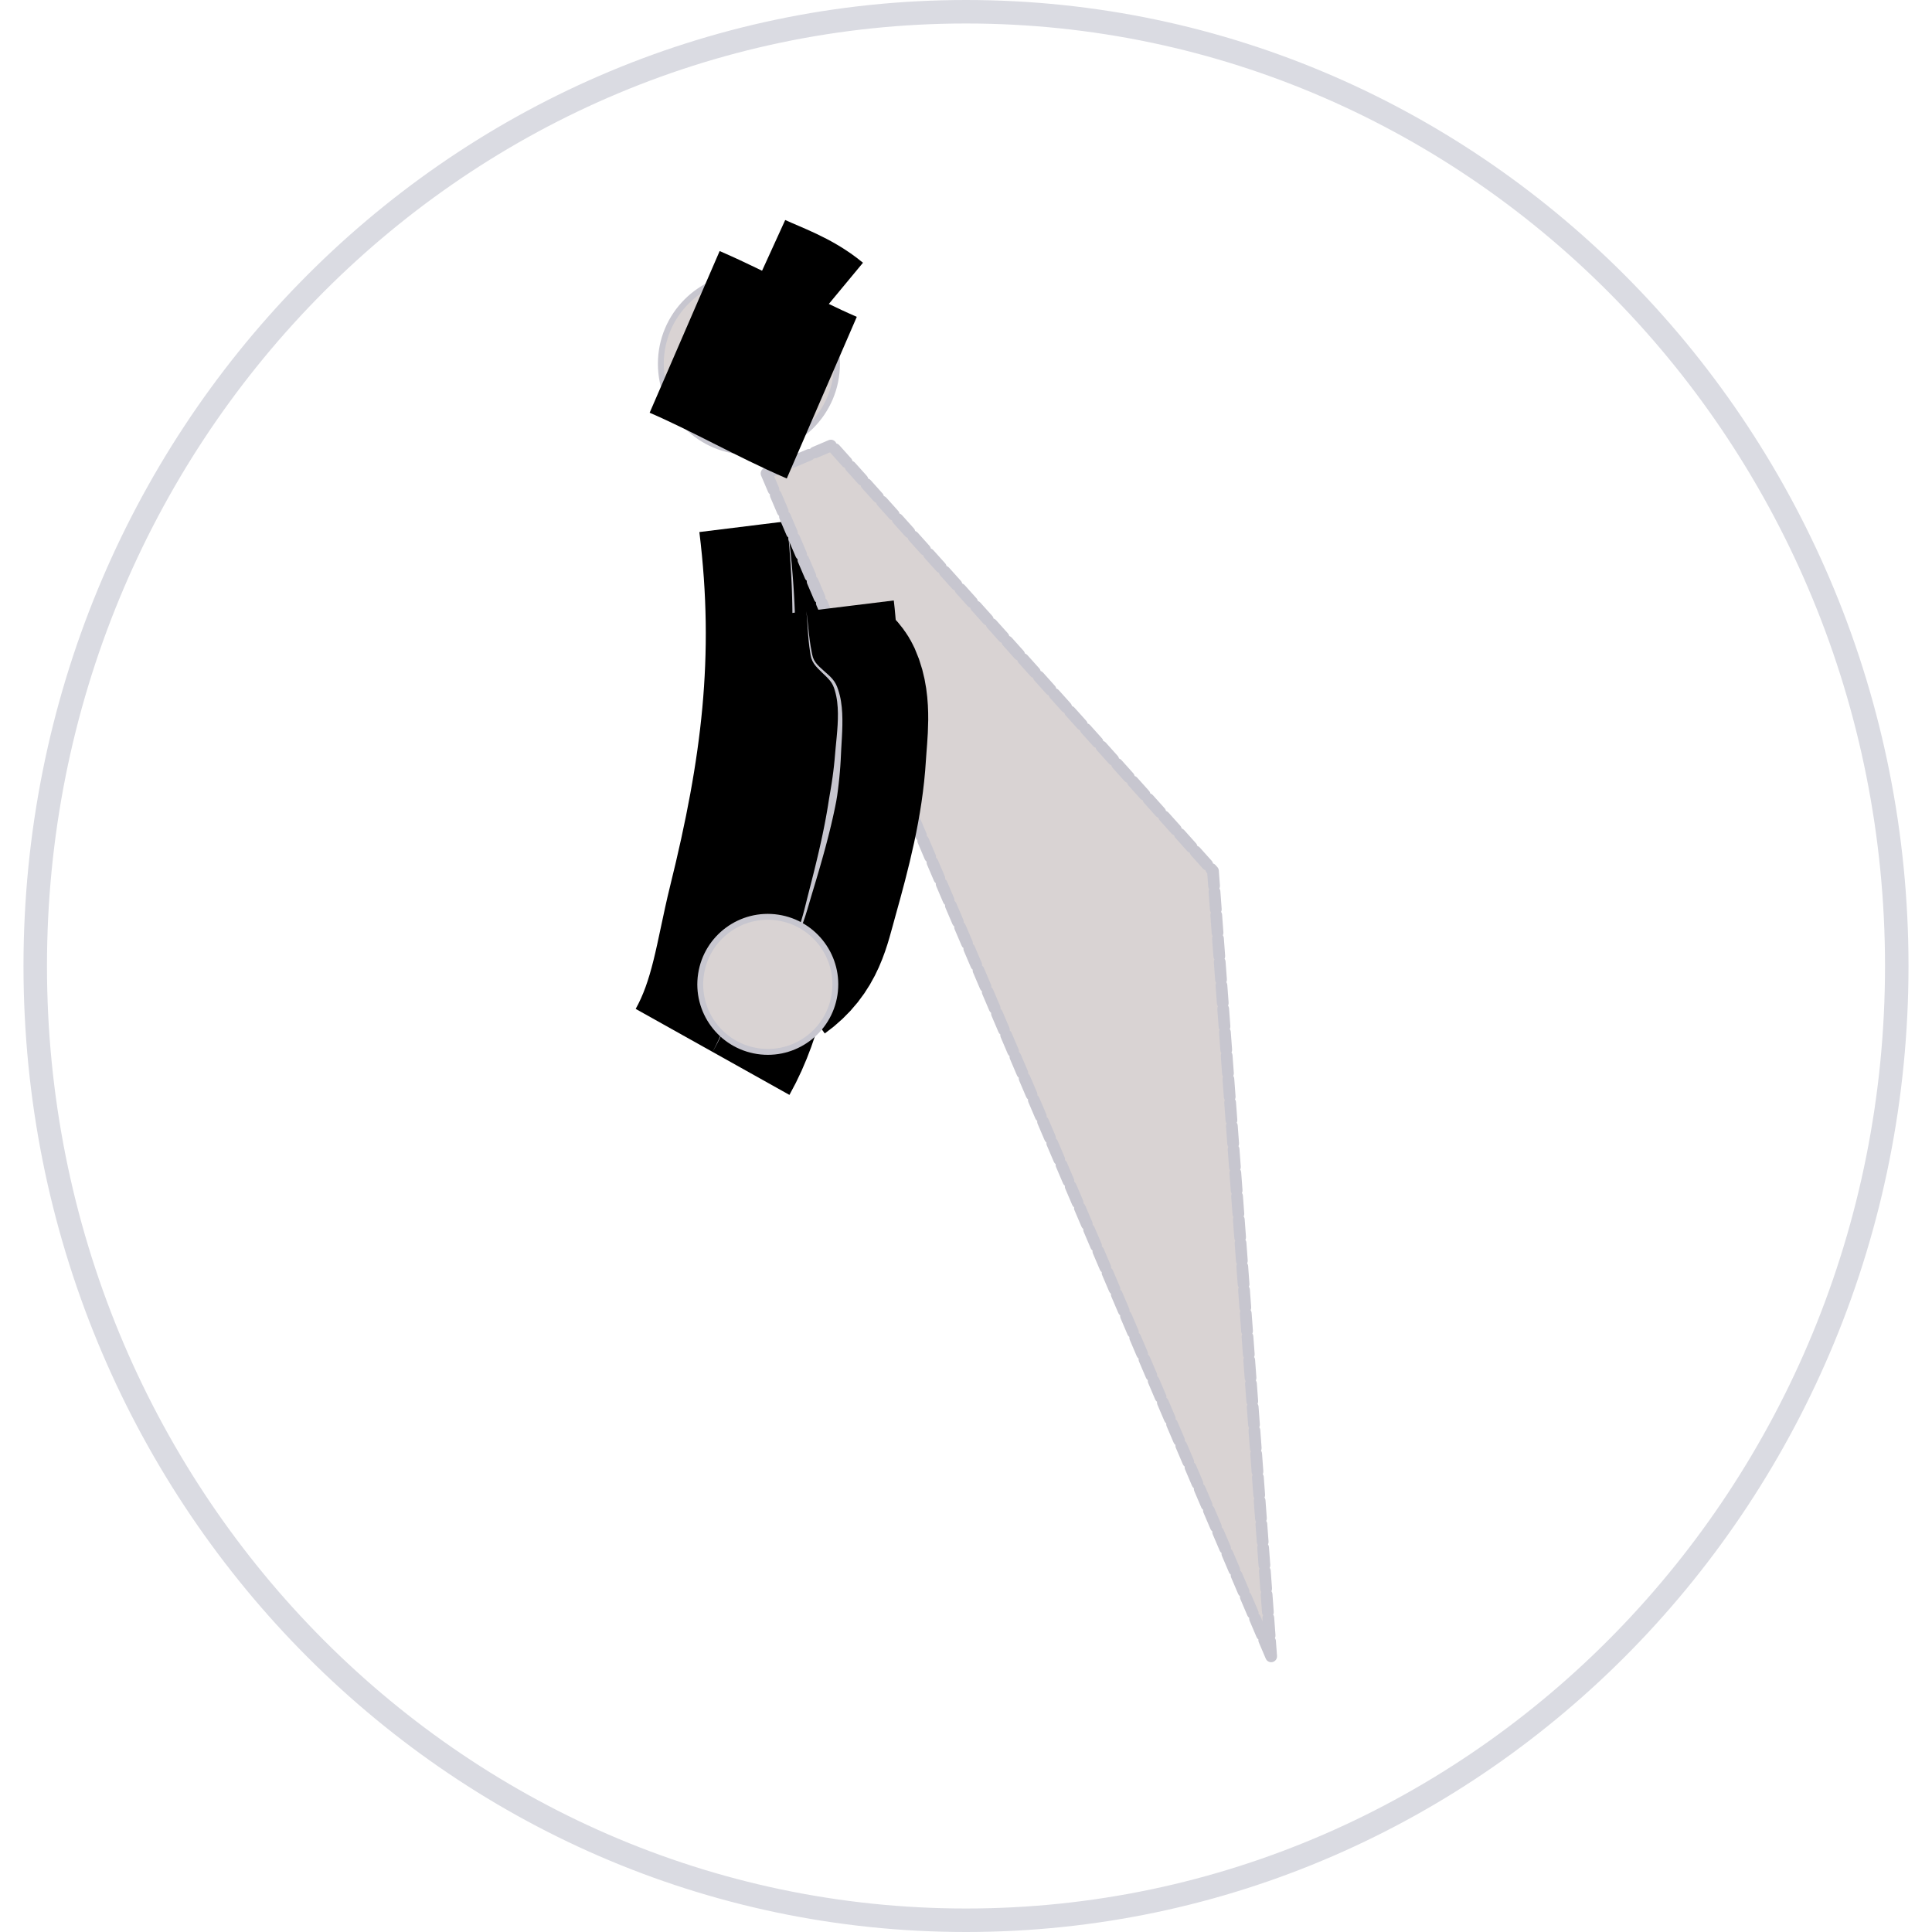 <?xml version="1.0" encoding="UTF-8" standalone="no"?>
<svg xmlns="http://www.w3.org/2000/svg" xmlns:xlink="http://www.w3.org/1999/xlink" version="1.1" width="721" height="721" viewBox="548 168 321 329"><g fill="none" fill-rule="nonzero" stroke="14px solid red" stroke-width="30px" stroke-linecap="none" stroke-linejoin="none" stroke-miterlimit="10" stroke-dasharray="none" font-family="none" font-weight="none" font-size="20"><path d="M550,332.5c0,-89.746 70.963,-162.5 158.5,-162.5c87.537,0 158.5,72.754 158.5,162.5c0,89.746 -70.963,162.5 -158.5,162.5c-87.537,0 -158.5,-72.754 -158.5,-162.5z" id="Path-1" fill-opacity="0" fill="#000000" stroke="#dadbe2" stroke-width="4" stroke-linecap="round" stroke-linejoin="round"/><g id="Path-1-1"><path d="M677.981,256.763c2.906,23.517 0.349,42.885 -5.299,65.693c-2.151,8.686 -2.952,16.826 -7.341,24.672" id="Path-1-2" fill-opacity="0" fill="#000000"/><path d="M665.416,346.986c-0,0.001 0,0.003 0.002,0.004c0.001,0.001 0.003,0 0.004,-0.001v0c0.163,-0.291 0.327,-0.581 0.485,-0.875c0.158,-0.293 0.312,-0.59 0.462,-0.888c0.15,-0.298 0.296,-0.598 0.439,-0.9c0.143,-0.302 0.281,-0.605 0.416,-0.911c0.135,-0.305 0.266,-0.612 0.394,-0.921c0.128,-0.309 0.252,-0.619 0.373,-0.93c0.121,-0.311 0.238,-0.624 0.352,-0.938c0.114,-0.314 0.225,-0.629 0.333,-0.945c0.108,-0.316 0.213,-0.633 0.315,-0.952c0.102,-0.318 0.202,-0.637 0.298,-0.957c0.097,-0.32 0.191,-0.64 0.283,-0.962c0.092,-0.321 0.182,-0.643 0.27,-0.965c0.088,-0.322 0.174,-0.645 0.258,-0.969c0.084,-0.323 0.166,-0.647 0.247,-0.971c0.081,-0.324 0.16,-0.648 0.239,-0.973c0.078,-0.325 0.155,-0.649 0.232,-0.974c0.076,-0.325 0.152,-0.65 0.227,-0.975c0.075,-0.325 0.149,-0.65 0.223,-0.976c0.074,-0.325 0.148,-0.65 0.221,-0.976c0.074,-0.325 0.147,-0.65 0.221,-0.975c0.074,-0.325 0.148,-0.65 0.223,-0.974c0.075,-0.325 0.15,-0.649 0.226,-0.973c0.076,-0.324 0.152,-0.648 0.23,-0.971c0.078,-0.324 0.156,-0.647 0.236,-0.969c0.08,-0.323 0.161,-0.645 0.243,-0.967c0.083,-0.322 0.167,-0.643 0.251,-0.966c0.084,-0.322 0.169,-0.646 0.252,-0.969c0.084,-0.323 0.167,-0.646 0.25,-0.97c0.083,-0.323 0.165,-0.647 0.247,-0.97c0.082,-0.324 0.163,-0.647 0.244,-0.971c0.081,-0.324 0.161,-0.648 0.241,-0.972c0.08,-0.324 0.159,-0.648 0.238,-0.973c0.079,-0.324 0.157,-0.649 0.235,-0.974c0.078,-0.325 0.155,-0.65 0.231,-0.975c0.077,-0.325 0.152,-0.65 0.228,-0.976c0.075,-0.325 0.15,-0.651 0.224,-0.977c0.074,-0.326 0.148,-0.652 0.22,-0.978c0.073,-0.326 0.145,-0.652 0.217,-0.979c0.072,-0.326 0.142,-0.653 0.213,-0.98c0.07,-0.327 0.14,-0.654 0.209,-0.981c0.069,-0.327 0.137,-0.654 0.204,-0.982c0.067,-0.327 0.134,-0.655 0.2,-0.983c0.066,-0.328 0.131,-0.656 0.196,-0.984c0.065,-0.328 0.13,-0.656 0.191,-0.985c0.061,-0.329 0.118,-0.658 0.172,-0.988c0.054,-0.33 0.104,-0.661 0.154,-0.991c0.05,-0.331 0.1,-0.661 0.149,-0.992c0.049,-0.331 0.097,-0.662 0.144,-0.993c0.047,-0.331 0.093,-0.662 0.139,-0.994c0.045,-0.331 0.09,-0.663 0.134,-0.994c0.044,-0.332 0.086,-0.663 0.128,-0.995c0.042,-0.332 0.083,-0.664 0.123,-0.996c0.04,-0.332 0.079,-0.664 0.117,-0.996c0.038,-0.332 0.075,-0.665 0.111,-0.997c0.036,-0.332 0.071,-0.665 0.105,-0.998c0.034,-0.333 0.067,-0.665 0.099,-0.998c0.032,-0.333 0.063,-0.666 0.093,-0.999c0.03,-0.333 0.059,-0.666 0.087,-0.999c0.028,-0.333 0.055,-0.666 0.081,-1c0.026,-0.333 0.051,-0.667 0.075,-1c0.024,-0.333 0.047,-0.667 0.068,-1c0.022,-0.334 0.042,-0.667 0.062,-1.001c0.02,-0.334 0.038,-0.667 0.055,-1.001c0.017,-0.334 0.034,-0.668 0.049,-1.001c0.015,-0.334 0.029,-0.668 0.042,-1.002c0.013,-0.334 0.025,-0.668 0.036,-1.002c0.011,-0.334 0.02,-0.668 0.029,-1.002c0.009,-0.334 0.016,-0.668 0.022,-1.002c0.006,-0.334 0.011,-0.668 0.016,-1.002c0.004,-0.334 0.007,-0.668 0.009,-1.002c0.002,-0.334 0.002,-0.668 0.002,-1.002c-0,-0.334 -0.002,-0.668 -0.005,-1.002c-0.003,-0.334 -0.007,-0.668 -0.011,-1.002c-0.005,-0.334 -0.011,-0.668 -0.018,-1.002c-0.007,-0.334 -0.016,-0.668 -0.025,-1.001c-0.009,-0.334 -0.02,-0.667 -0.032,-1.001c-0.012,-0.334 -0.024,-0.667 -0.038,-1.001c-0.014,-0.334 -0.029,-0.667 -0.045,-1c-0.016,-0.333 -0.033,-0.667 -0.052,-1c-0.018,-0.333 -0.038,-0.666 -0.058,-0.999c-0.021,-0.333 -0.042,-0.666 -0.065,-0.999c-0.023,-0.333 -0.046,-0.666 -0.071,-0.998c-0.025,-0.333 -0.051,-0.665 -0.078,-0.998c-0.027,-0.333 -0.055,-0.665 -0.084,-0.997c-0.029,-0.332 -0.059,-0.665 -0.091,-0.997c-0.031,-0.332 -0.063,-0.664 -0.097,-0.996c-0.033,-0.332 -0.068,-0.663 -0.103,-0.995c-0.035,-0.332 -0.072,-0.664 -0.109,-0.994c-0.037,-0.331 -0.075,-0.66 -0.115,-0.994c-0.04,-0.333 -0.081,-0.671 -0.121,-0.993c-0.04,-0.322 -0.079,-0.629 -0.127,-0.992c-0.048,-0.363 -0.106,-0.782 -0.133,-0.991c-0.027,-0.21 0,0 0,0v0c0,0 -0.024,-0.21 0,0c0.024,0.21 0.069,0.63 0.106,0.994c0.038,0.364 0.069,0.672 0.101,0.995c0.032,0.323 0.064,0.661 0.095,0.995c0.031,0.334 0.06,0.664 0.089,0.996c0.028,0.331 0.056,0.664 0.082,0.996c0.026,0.332 0.052,0.664 0.076,0.997c0.024,0.332 0.048,0.665 0.07,0.997c0.022,0.332 0.044,0.665 0.064,0.997c0.02,0.333 0.039,0.665 0.057,0.998c0.018,0.333 0.035,0.665 0.051,0.998c0.016,0.333 0.031,0.665 0.045,0.998c0.014,0.333 0.026,0.666 0.038,0.998c0.012,0.333 0.022,0.666 0.031,0.998c0.009,0.333 0.018,0.666 0.025,0.999c0.007,0.333 0.013,0.666 0.018,0.999c0.005,0.333 0.009,0.666 0.012,0.999c0.003,0.333 0.004,0.666 0.005,0.999c0.001,0.333 -0,0.666 -0.002,0.999c-0.002,0.333 -0.005,0.666 -0.009,0.998c-0.004,0.333 -0.009,0.666 -0.015,0.998c-0.006,0.333 -0.014,0.665 -0.022,0.998c-0.008,0.333 -0.018,0.665 -0.029,0.998c-0.011,0.333 -0.022,0.665 -0.035,0.997c-0.013,0.332 -0.027,0.665 -0.042,0.997c-0.015,0.332 -0.031,0.665 -0.049,0.997c-0.017,0.332 -0.036,0.664 -0.055,0.996c-0.02,0.332 -0.04,0.664 -0.062,0.996c-0.022,0.332 -0.045,0.664 -0.069,0.995c-0.024,0.332 -0.049,0.663 -0.075,0.995c-0.026,0.331 -0.053,0.663 -0.082,0.994c-0.028,0.331 -0.058,0.662 -0.088,0.994c-0.03,0.331 -0.062,0.662 -0.094,0.993c-0.033,0.331 -0.066,0.662 -0.101,0.992c-0.035,0.331 -0.07,0.661 -0.107,0.992c-0.037,0.33 -0.074,0.661 -0.113,0.991c-0.039,0.33 -0.078,0.66 -0.119,0.99c-0.041,0.33 -0.082,0.66 -0.125,0.989c-0.043,0.33 -0.086,0.659 -0.131,0.988c-0.045,0.329 -0.09,0.659 -0.137,0.988c-0.047,0.329 -0.094,0.658 -0.143,0.987c-0.048,0.329 -0.098,0.657 -0.148,0.986c-0.05,0.329 -0.102,0.657 -0.154,0.985c-0.052,0.328 -0.105,0.656 -0.159,0.984c-0.054,0.328 -0.109,0.656 -0.164,0.983c-0.056,0.328 -0.112,0.655 -0.17,0.982c-0.057,0.327 -0.115,0.655 -0.175,0.982c-0.059,0.327 -0.12,0.654 -0.18,0.981c-0.059,0.327 -0.116,0.654 -0.171,0.982c-0.055,0.328 -0.108,0.656 -0.162,0.984c-0.054,0.328 -0.11,0.656 -0.167,0.983c-0.056,0.328 -0.113,0.655 -0.171,0.983c-0.058,0.327 -0.116,0.655 -0.176,0.982c-0.059,0.327 -0.119,0.654 -0.18,0.981c-0.061,0.327 -0.122,0.654 -0.184,0.981c-0.062,0.327 -0.125,0.653 -0.188,0.98c-0.063,0.327 -0.127,0.653 -0.192,0.979c-0.065,0.326 -0.13,0.653 -0.196,0.979c-0.066,0.326 -0.132,0.652 -0.199,0.978c-0.067,0.326 -0.135,0.652 -0.203,0.978c-0.068,0.326 -0.137,0.651 -0.206,0.977c-0.069,0.326 -0.139,0.651 -0.209,0.976c-0.07,0.325 -0.141,0.651 -0.213,0.976c-0.071,0.325 -0.143,0.65 -0.216,0.975c-0.072,0.325 -0.145,0.65 -0.219,0.975c-0.073,0.325 -0.147,0.65 -0.222,0.974c-0.074,0.324 -0.149,0.649 -0.224,0.974c-0.075,0.325 -0.151,0.65 -0.225,0.977c-0.074,0.326 -0.146,0.653 -0.217,0.979c-0.071,0.327 -0.141,0.653 -0.209,0.98c-0.069,0.327 -0.136,0.654 -0.203,0.981c-0.067,0.327 -0.133,0.654 -0.198,0.981c-0.066,0.327 -0.13,0.654 -0.195,0.982c-0.065,0.327 -0.129,0.654 -0.194,0.981c-0.064,0.327 -0.129,0.654 -0.194,0.981c-0.065,0.327 -0.13,0.654 -0.195,0.98c-0.066,0.327 -0.132,0.653 -0.198,0.979c-0.067,0.326 -0.135,0.652 -0.203,0.978c-0.069,0.326 -0.139,0.651 -0.21,0.976c-0.071,0.325 -0.144,0.65 -0.219,0.974c-0.075,0.324 -0.151,0.648 -0.229,0.971c-0.078,0.323 -0.158,0.646 -0.241,0.968c-0.083,0.322 -0.167,0.644 -0.255,0.965c-0.087,0.321 -0.177,0.641 -0.27,0.961c-0.093,0.319 -0.188,0.638 -0.287,0.956c-0.098,0.318 -0.2,0.635 -0.305,0.95c-0.105,0.316 -0.213,0.63 -0.324,0.944c-0.111,0.313 -0.226,0.626 -0.345,0.937c-0.119,0.311 -0.241,0.621 -0.367,0.929c-0.126,0.308 -0.256,0.615 -0.389,0.92c-0.134,0.305 -0.271,0.608 -0.412,0.91c-0.141,0.302 -0.286,0.602 -0.436,0.899c-0.15,0.298 -0.305,0.593 -0.46,0.888z" id="item24595-1" fill="#c7c6cf" stroke="none" stroke-width="1" stroke-linecap="butt" stroke-linejoin="miter"/></g><path d="M760.466,450.057l-85.955,-201.495l11.091,-4.731l64.955,72.495z" id="Path-1-3" fill="#d9d3d3" stroke="#c7c6cf" stroke-width="2" stroke-linecap="round" stroke-linejoin="round" stroke-dasharray="3,1"/><g id="Path-1-4"><path d="M681.315,272.083c0.323,2.627 0.358,5.306 0.97,7.881c0.4,1.683 3.091,3.046 3.81,4.635c1.562,3.453 0.825,8.28 0.61,11.911c-0.474,7.984 -2.518,15.756 -4.677,23.462c-1.405,5.015 -2.002,8.726 -6.329,11.835" id="Path-1-5" fill-opacity="0" fill="#000000"/><path d="M676.312,331.3c-0.01,0.013 -0.01,0.03 0,0.043c0.01,0.013 0.028,0.016 0.042,0.009v0c0.261,-0.209 0.522,-0.418 0.773,-0.64c0.251,-0.222 0.491,-0.456 0.722,-0.699c0.231,-0.243 0.453,-0.496 0.663,-0.758c0.21,-0.262 0.409,-0.534 0.596,-0.814c0.187,-0.28 0.363,-0.567 0.528,-0.861c0.165,-0.294 0.318,-0.594 0.462,-0.899c0.144,-0.305 0.277,-0.614 0.403,-0.926c0.126,-0.312 0.244,-0.627 0.356,-0.943c0.112,-0.317 0.219,-0.635 0.321,-0.954c0.103,-0.319 0.201,-0.639 0.298,-0.959c0.097,-0.32 0.191,-0.64 0.285,-0.961c0.094,-0.32 0.187,-0.64 0.282,-0.959c0.094,-0.319 0.189,-0.637 0.285,-0.956c0.096,-0.319 0.193,-0.638 0.289,-0.958c0.096,-0.32 0.192,-0.639 0.287,-0.959c0.095,-0.32 0.19,-0.64 0.285,-0.96c0.095,-0.32 0.189,-0.64 0.282,-0.961c0.093,-0.321 0.186,-0.641 0.278,-0.962c0.092,-0.321 0.183,-0.642 0.274,-0.964c0.091,-0.322 0.18,-0.644 0.269,-0.966c0.089,-0.322 0.177,-0.645 0.264,-0.968c0.087,-0.323 0.173,-0.646 0.258,-0.97c0.085,-0.324 0.169,-0.648 0.251,-0.972c0.082,-0.324 0.164,-0.649 0.244,-0.974c0.08,-0.325 0.159,-0.651 0.236,-0.977c0.077,-0.326 0.153,-0.653 0.227,-0.979c0.074,-0.327 0.147,-0.654 0.218,-0.982c0.071,-0.328 0.14,-0.656 0.208,-0.985c0.068,-0.329 0.136,-0.658 0.197,-0.988c0.061,-0.33 0.116,-0.662 0.165,-0.994c0.049,-0.332 0.092,-0.666 0.134,-0.999c0.042,-0.333 0.083,-0.667 0.121,-1.001c0.038,-0.334 0.074,-0.668 0.108,-1.002c0.034,-0.334 0.065,-0.669 0.094,-1.004c0.029,-0.335 0.055,-0.67 0.079,-1.005c0.024,-0.335 0.046,-0.67 0.064,-1.006c0.018,-0.336 0.032,-0.673 0.048,-1.006c0.015,-0.333 0.031,-0.661 0.049,-0.992c0.018,-0.331 0.038,-0.664 0.058,-0.997c0.02,-0.333 0.039,-0.667 0.057,-1.001c0.018,-0.334 0.034,-0.669 0.047,-1.005c0.013,-0.336 0.023,-0.672 0.029,-1.009c0.006,-0.337 0.007,-0.674 0.003,-1.012c-0.004,-0.338 -0.014,-0.676 -0.031,-1.014c-0.017,-0.338 -0.042,-0.677 -0.076,-1.015c-0.034,-0.338 -0.077,-0.676 -0.132,-1.012c-0.054,-0.336 -0.12,-0.672 -0.202,-1.004c-0.082,-0.332 -0.179,-0.662 -0.287,-0.987c-0.107,-0.325 -0.225,-0.645 -0.389,-0.956c-0.165,-0.311 -0.377,-0.613 -0.606,-0.88c-0.229,-0.267 -0.474,-0.5 -0.723,-0.727c-0.249,-0.227 -0.501,-0.448 -0.749,-0.669c-0.248,-0.221 -0.493,-0.441 -0.728,-0.67c-0.235,-0.23 -0.46,-0.469 -0.646,-0.725c-0.186,-0.255 -0.333,-0.527 -0.436,-0.829c-0.103,-0.302 -0.163,-0.635 -0.225,-0.963c-0.062,-0.328 -0.126,-0.652 -0.181,-0.978c-0.056,-0.327 -0.103,-0.656 -0.147,-0.986c-0.044,-0.33 -0.085,-0.661 -0.123,-0.991c-0.038,-0.33 -0.073,-0.66 -0.109,-0.994c-0.036,-0.334 -0.071,-0.672 -0.105,-0.995c-0.034,-0.323 -0.067,-0.631 -0.112,-0.994c-0.045,-0.363 -0.103,-0.782 -0.129,-0.992c-0.026,-0.21 0,0 0,0v0c0,0 -0.022,-0.21 0,0c0.022,0.21 0.061,0.631 0.091,0.996c0.03,0.365 0.052,0.673 0.074,0.997c0.022,0.324 0.044,0.663 0.067,0.998c0.023,0.335 0.045,0.666 0.071,0.998c0.025,0.332 0.053,0.665 0.085,0.998c0.031,0.333 0.066,0.665 0.11,0.997c0.044,0.332 0.097,0.663 0.145,0.995c0.048,0.331 0.092,0.663 0.193,0.993c0.101,0.33 0.259,0.659 0.451,0.951c0.192,0.292 0.419,0.547 0.653,0.793c0.234,0.246 0.475,0.481 0.716,0.713c0.241,0.231 0.482,0.459 0.717,0.691c0.235,0.233 0.463,0.471 0.66,0.716c0.197,0.245 0.363,0.498 0.497,0.781c0.135,0.283 0.238,0.596 0.329,0.909c0.091,0.313 0.17,0.626 0.235,0.943c0.065,0.317 0.115,0.64 0.155,0.963c0.04,0.324 0.069,0.649 0.089,0.975c0.02,0.326 0.031,0.654 0.035,0.982c0.004,0.328 0.001,0.657 -0.008,0.986c-0.009,0.329 -0.023,0.658 -0.041,0.988c-0.018,0.329 -0.041,0.659 -0.067,0.989c-0.026,0.33 -0.054,0.66 -0.085,0.991c-0.03,0.331 -0.062,0.662 -0.095,0.993c-0.033,0.331 -0.066,0.663 -0.097,0.997c-0.031,0.334 -0.061,0.671 -0.089,1.003c-0.028,0.332 -0.055,0.661 -0.085,0.989c-0.03,0.329 -0.064,0.658 -0.101,0.987c-0.036,0.329 -0.075,0.657 -0.116,0.985c-0.041,0.328 -0.085,0.656 -0.13,0.983c-0.046,0.327 -0.094,0.655 -0.144,0.982c-0.05,0.327 -0.102,0.653 -0.157,0.98c-0.055,0.326 -0.114,0.652 -0.17,0.978c-0.056,0.326 -0.111,0.652 -0.163,0.979c-0.052,0.327 -0.101,0.654 -0.154,0.981c-0.052,0.327 -0.108,0.654 -0.165,0.98c-0.057,0.326 -0.115,0.653 -0.175,0.979c-0.06,0.326 -0.121,0.652 -0.184,0.978c-0.063,0.326 -0.127,0.651 -0.193,0.977c-0.066,0.325 -0.133,0.651 -0.201,0.976c-0.068,0.325 -0.138,0.65 -0.209,0.974c-0.071,0.325 -0.143,0.649 -0.216,0.973c-0.073,0.324 -0.147,0.648 -0.222,0.972c-0.075,0.324 -0.151,0.648 -0.228,0.971c-0.077,0.324 -0.154,0.647 -0.233,0.971c-0.078,0.323 -0.157,0.647 -0.237,0.97c-0.08,0.323 -0.16,0.646 -0.241,0.969c-0.081,0.323 -0.162,0.646 -0.244,0.969c-0.082,0.323 -0.164,0.646 -0.247,0.968c-0.083,0.323 -0.166,0.645 -0.249,0.968c-0.083,0.323 -0.165,0.648 -0.246,0.972c-0.081,0.324 -0.161,0.648 -0.242,0.971c-0.08,0.323 -0.161,0.646 -0.244,0.968c-0.083,0.322 -0.167,0.643 -0.256,0.963c-0.088,0.32 -0.18,0.638 -0.278,0.954c-0.098,0.316 -0.201,0.631 -0.312,0.942c-0.111,0.311 -0.229,0.62 -0.358,0.924c-0.128,0.304 -0.266,0.604 -0.415,0.898c-0.149,0.294 -0.309,0.583 -0.481,0.865c-0.172,0.282 -0.356,0.557 -0.552,0.823c-0.196,0.266 -0.404,0.524 -0.622,0.774c-0.218,0.25 -0.446,0.491 -0.685,0.721c-0.239,0.23 -0.49,0.448 -0.741,0.667z" id="item24589-1" fill="#c7c6cf" stroke="none" stroke-width="1" stroke-linecap="butt" stroke-linejoin="miter"/></g><path d="M663.378,333.894c0.956,-6.279 6.822,-10.594 13.101,-9.637c6.279,0.956 10.594,6.822 9.637,13.101c-0.956,6.279 -6.822,10.594 -13.101,9.637c-6.279,-0.956 -10.594,-6.822 -9.637,-13.101z" id="Path-1-6" fill="#d9d3d3" stroke="#c7c6cf" stroke-width="1" stroke-linecap="round" stroke-linejoin="round"/><path d="M656.534,229.944c0,-8.284 6.716,-15 15,-15c8.284,0 15,6.716 15,15c0,8.284 -6.716,15 -15,15c-8.284,0 -15,-6.716 -15,-15z" id="Path-1-7" fill="#d9d3d3" stroke="#c7c6cf" stroke-width="1" stroke-linecap="round" stroke-linejoin="round"/><g id="Path-1-8" fill="#000000"><path d="M660.59,224.518c8.067,3.493 15.39,7.752 23.352,11.201" id="Path-1-9"/><path d="M683.085,235.422c0.033,0.007 0.067,-0.011 0.081,-0.042c0.014,-0.031 0.004,-0.068 -0.023,-0.088v0c-0.298,-0.151 -0.595,-0.301 -0.892,-0.453c-0.297,-0.152 -0.593,-0.306 -0.888,-0.46c-0.295,-0.154 -0.59,-0.31 -0.885,-0.466c-0.294,-0.156 -0.588,-0.314 -0.882,-0.472c-0.293,-0.158 -0.586,-0.317 -0.879,-0.476c-0.293,-0.16 -0.585,-0.32 -0.876,-0.481c-0.292,-0.161 -0.583,-0.322 -0.874,-0.485c-0.291,-0.162 -0.582,-0.325 -0.873,-0.488c-0.291,-0.163 -0.581,-0.327 -0.872,-0.49c-0.291,-0.163 -0.581,-0.326 -0.871,-0.492c-0.289,-0.166 -0.578,-0.334 -0.87,-0.494c-0.293,-0.159 -0.591,-0.309 -0.893,-0.45c-0.302,-0.141 -0.609,-0.273 -0.915,-0.408c-0.306,-0.134 -0.61,-0.271 -0.915,-0.407c-0.305,-0.136 -0.611,-0.271 -0.916,-0.406c-0.306,-0.135 -0.611,-0.27 -0.917,-0.404c-0.306,-0.134 -0.612,-0.268 -0.919,-0.401c-0.306,-0.133 -0.613,-0.266 -0.92,-0.398c-0.307,-0.132 -0.614,-0.264 -0.922,-0.394c-0.307,-0.131 -0.615,-0.261 -0.924,-0.39c-0.308,-0.129 -0.617,-0.258 -0.926,-0.385c-0.308,-0.127 -0.616,-0.253 -0.928,-0.379c-0.312,-0.126 -0.628,-0.252 -0.93,-0.372c-0.302,-0.12 -0.59,-0.234 -0.933,-0.365c-0.342,-0.131 -0.739,-0.279 -0.935,-0.358c-0.196,-0.079 0,0 0,0v0c0,0 -0.191,-0.09 0,0c0.191,0.09 0.569,0.28 0.897,0.445c0.327,0.165 0.604,0.304 0.893,0.452c0.289,0.148 0.591,0.303 0.889,0.458c0.298,0.155 0.592,0.309 0.886,0.464c0.294,0.155 0.589,0.312 0.883,0.47c0.294,0.157 0.587,0.316 0.88,0.474c0.293,0.159 0.585,0.318 0.878,0.479c0.292,0.16 0.584,0.321 0.876,0.482c0.292,0.161 0.583,0.323 0.874,0.486c0.291,0.162 0.582,0.325 0.873,0.488c0.291,0.163 0.581,0.327 0.872,0.49c0.291,0.163 0.582,0.326 0.871,0.491c0.29,0.165 0.578,0.333 0.871,0.492c0.293,0.159 0.591,0.309 0.893,0.45c0.303,0.141 0.61,0.272 0.916,0.405c0.306,0.133 0.611,0.269 0.917,0.404c0.306,0.135 0.612,0.269 0.918,0.402c0.306,0.134 0.613,0.267 0.919,0.4c0.307,0.133 0.614,0.265 0.921,0.397c0.307,0.132 0.615,0.263 0.923,0.393c0.308,0.13 0.616,0.26 0.925,0.388c0.309,0.129 0.617,0.256 0.927,0.383c0.309,0.127 0.619,0.252 0.929,0.377c0.31,0.125 0.62,0.248 0.931,0.37c0.311,0.122 0.622,0.243 0.934,0.363z" id="item24601-1" stroke="none" stroke-width="1" stroke-linecap="butt" stroke-linejoin="miter"/></g><g id="Path-1-10"><path d="M671.488,219.113c3.372,1.538 6.971,2.755 9.894,5.178" id="Path-1-11" fill-opacity="0" fill="#000000"/><path d="M681.198,224.189c0.017,0.008 0.037,0.004 0.048,-0.011c0.012,-0.014 0.012,-0.035 0,-0.049v0c-0.243,-0.233 -0.487,-0.465 -0.739,-0.689c-0.252,-0.224 -0.514,-0.439 -0.78,-0.649c-0.266,-0.21 -0.538,-0.414 -0.814,-0.612c-0.276,-0.197 -0.558,-0.388 -0.841,-0.578c-0.282,-0.19 -0.566,-0.381 -0.86,-0.549c-0.294,-0.168 -0.6,-0.312 -0.916,-0.432c-0.316,-0.12 -0.642,-0.214 -0.964,-0.312c-0.322,-0.098 -0.641,-0.199 -0.964,-0.299c-0.323,-0.1 -0.65,-0.198 -0.962,-0.294c-0.312,-0.095 -0.608,-0.188 -0.96,-0.296c-0.352,-0.108 -0.759,-0.233 -0.957,-0.307c-0.198,-0.074 0,0 0,0v0c0,0 -0.187,-0.099 0,0c0.187,0.099 0.551,0.321 0.869,0.508c0.318,0.187 0.59,0.338 0.875,0.499c0.285,0.16 0.582,0.33 0.875,0.495c0.294,0.166 0.584,0.328 0.871,0.498c0.287,0.17 0.57,0.348 0.86,0.506c0.29,0.158 0.588,0.297 0.893,0.421c0.305,0.124 0.617,0.233 0.925,0.353c0.308,0.119 0.611,0.249 0.913,0.384c0.301,0.135 0.601,0.275 0.897,0.423c0.296,0.148 0.59,0.303 0.878,0.469c0.288,0.166 0.571,0.343 0.854,0.52z" id="item24607-1" fill="#000000" stroke="none" stroke-width="1" stroke-linecap="butt" stroke-linejoin="miter"/></g></g></svg>
